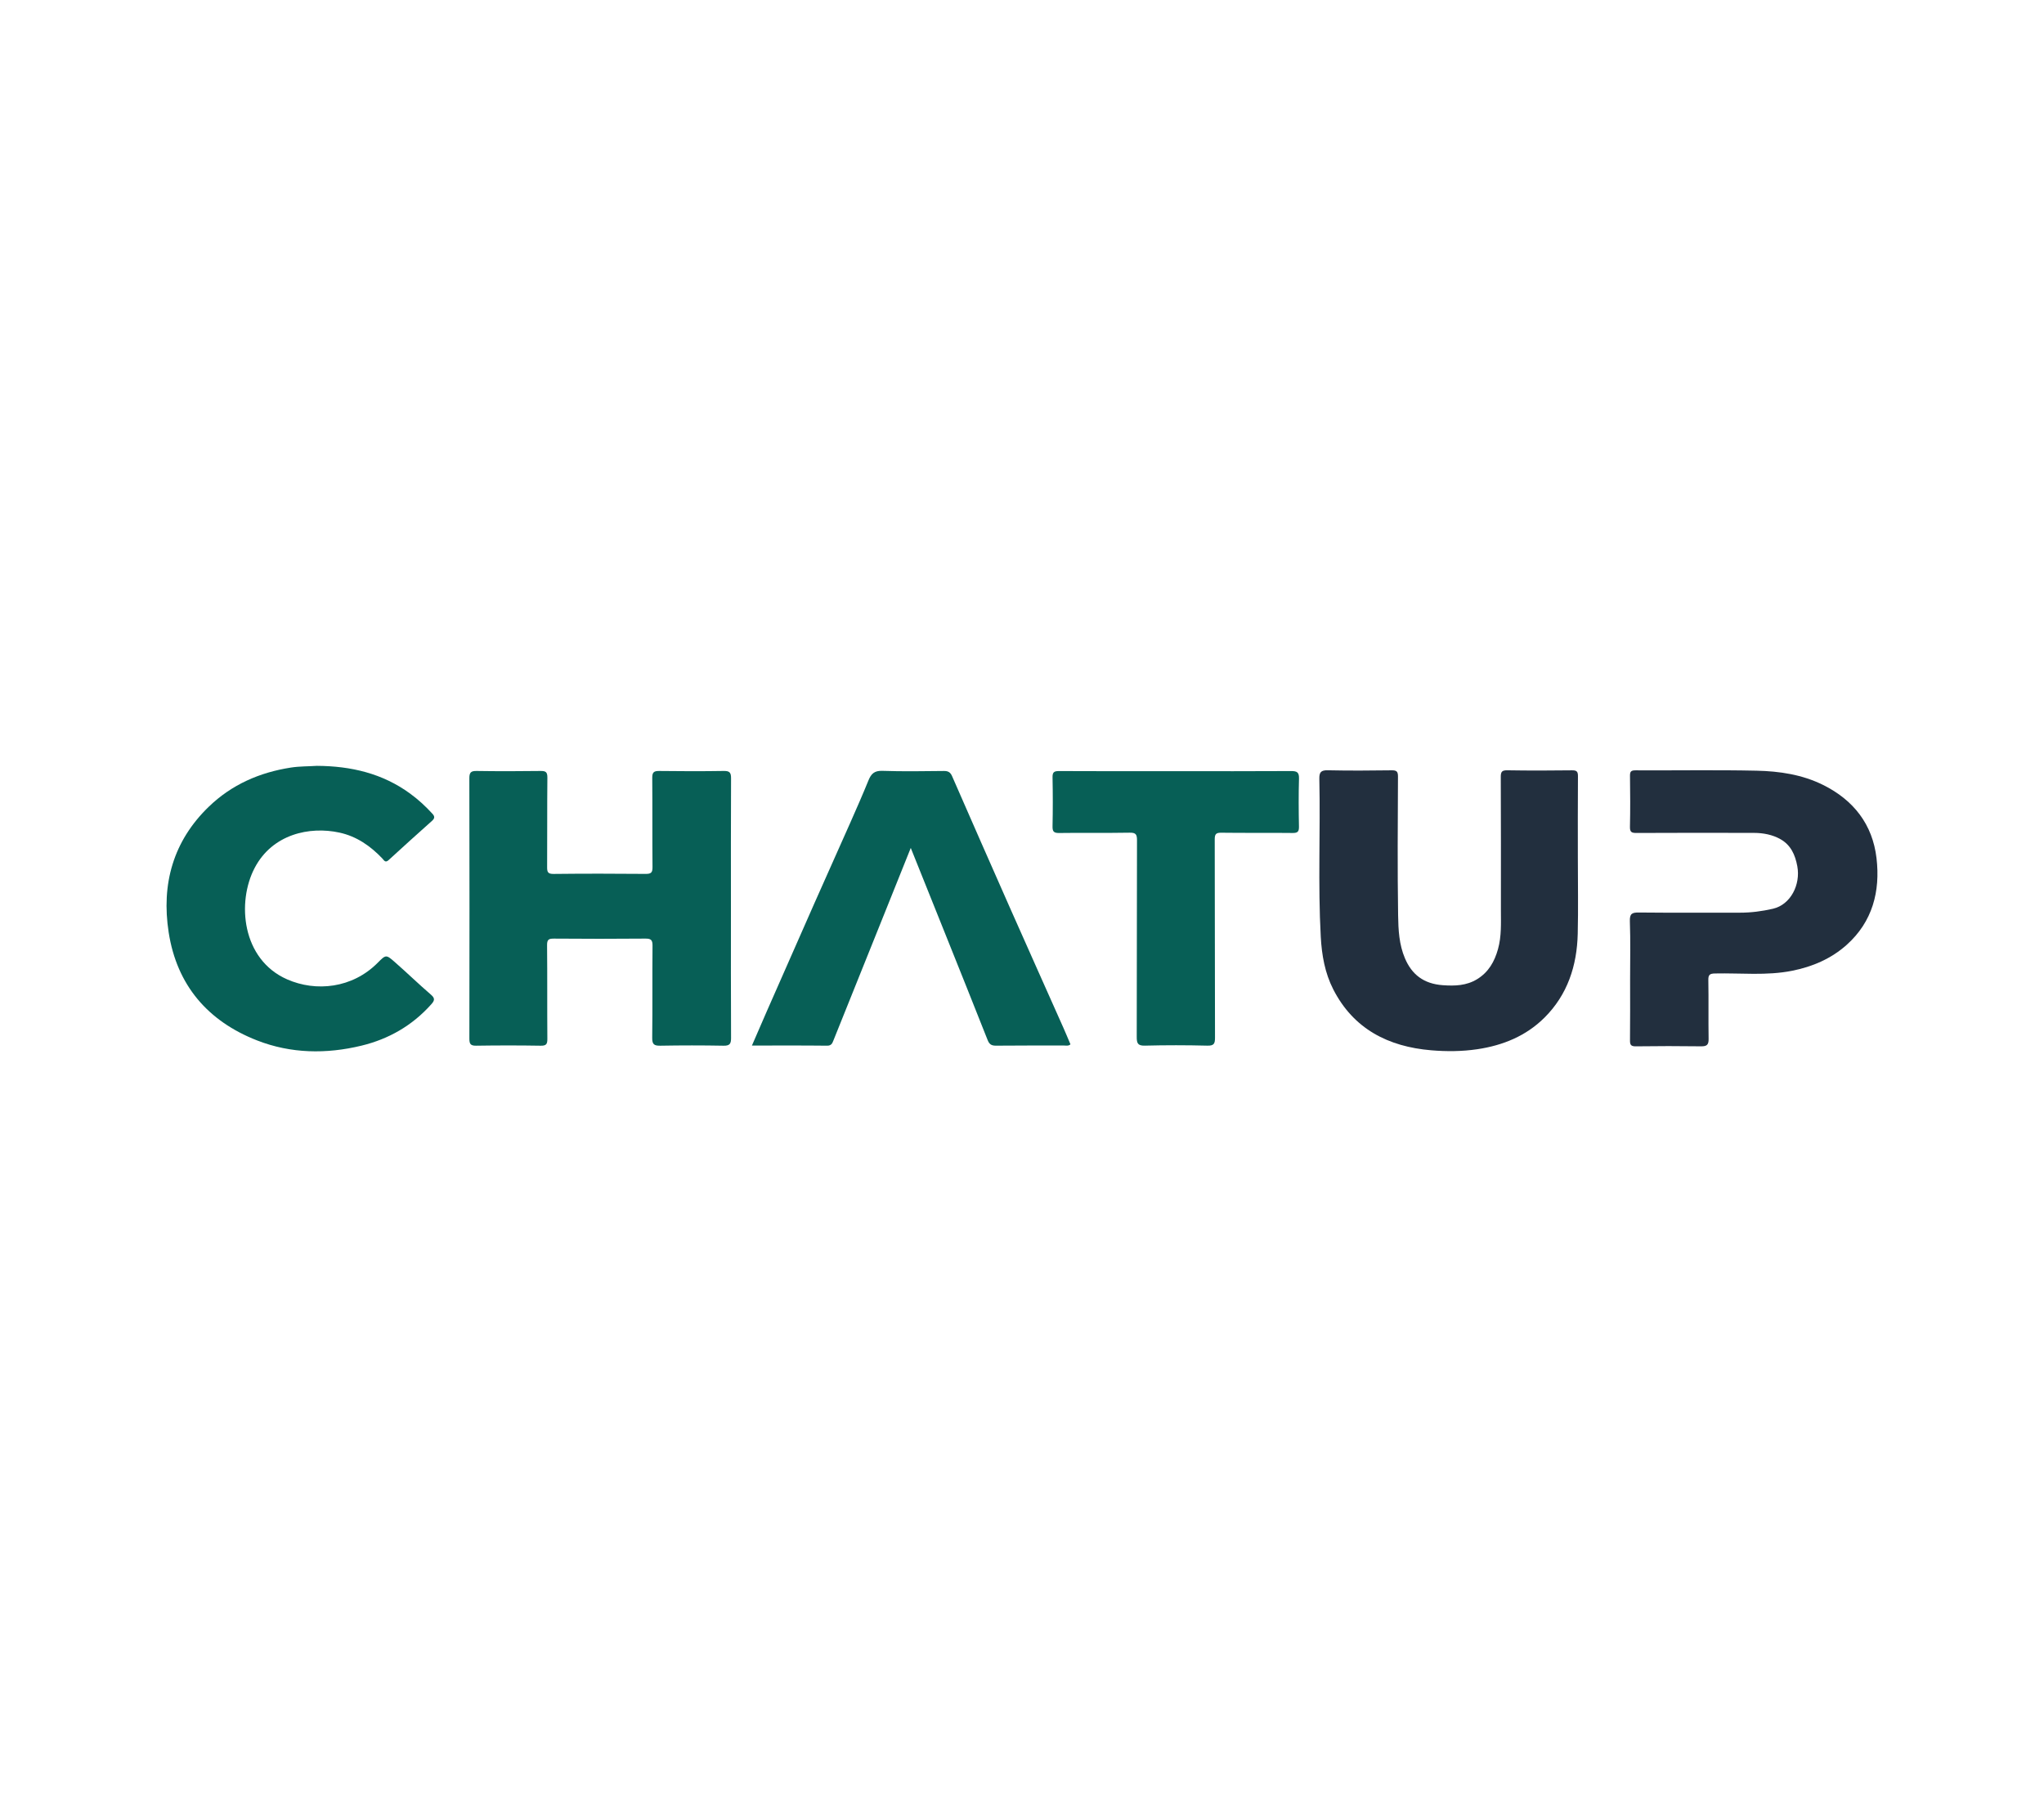 <?xml version="1.0" encoding="utf-8"?>
<!-- Generator: Adobe Illustrator 26.1.0, SVG Export Plug-In . SVG Version: 6.00 Build 0)  -->
<svg version="1.1" id="Layer_1" xmlns="http://www.w3.org/2000/svg" xmlns:xlink="http://www.w3.org/1999/xlink" x="0px" y="0px"
	 viewBox="0 0 4500 4000" style="enable-background:new 0 0 4500 4000;" xml:space="preserve">
<style type="text/css">
	.st0{fill:#075F56;}
	.st1{fill:#222F3E;}
</style>
<g>
	<path class="st0" d="M1609.19,2000.47c0,94.73-0.24,189.47,0.28,284.2c0.07,12.91-2.88,17.4-16.59,17.14
		c-46.3-0.86-92.64-0.84-138.94-0.01c-13.62,0.24-18.24-2.7-18.06-17.36c0.85-67.58,0.03-135.18,0.68-202.76
		c0.12-12.66-3.45-15.74-15.81-15.62c-67.07,0.61-134.16,0.57-201.24,0.02c-11.49-0.1-15.22,2.1-15.09,14.53
		c0.7,68.65,0.05,137.31,0.61,205.96c0.09,11.57-2.23,15.46-14.67,15.25c-47.37-0.8-94.77-0.76-142.14-0.03
		c-12.46,0.19-14.9-4.08-14.88-15.58c0.33-191.06,0.36-382.13-0.05-573.19c-0.03-12.78,3.58-16.16,16.12-15.97
		c46.84,0.71,93.7,0.67,140.54,0.01c11.67-0.16,15.25,2.47,15.12,14.8c-0.69,65.45-0.09,130.92-0.55,196.38
		c-0.08,10.92,1.25,15.59,14.22,15.45c67.6-0.77,135.22-0.67,202.83-0.07c12.01,0.11,15.06-3.08,14.95-15
		c-0.61-65.46,0.01-130.92-0.56-196.38c-0.11-12.05,3.39-15.34,15.3-15.17c47.37,0.65,94.77,0.71,142.14-0.03
		c12.68-0.2,16.12,3.39,16.06,16.05C1608.95,1808.87,1609.19,1904.67,1609.19,2000.47z"/>
	<path class="st1" d="M3473.74,1889.36c0,55.37,1.04,110.77-0.26,166.11c-1.65,70.29-22.49,134.22-73.36,184.71
		c-40.55,40.25-91.27,60.98-147.68,69.37c-33.89,5.04-67.97,5.18-101.53,2.36c-94.15-7.91-170.97-46.68-215.69-134.2
		c-18.33-35.87-25.24-75.07-27.47-115.58c-6.35-115.82-0.64-231.69-3.14-347.49c-0.31-14.49,3.26-19.43,18.53-19.11
		c46.85,1,93.74,0.75,140.6,0.08c11.16-0.16,14.05,2.64,14,13.92c-0.48,101.69-1.26,203.4,0.3,305.08
		c0.49,31.85,2.01,64.28,15.09,94.94c14.98,35.13,40.77,56.05,83.39,59.08c26.26,1.87,52.07,1.19,75.75-13.42
		c25.14-15.51,38.1-38.81,45.72-66.18c7.9-28.36,6.36-57.35,6.36-86.26c0-97.44,0.22-194.87-0.29-292.31
		c-0.06-11.77,2.53-15.09,14.68-14.89c47.39,0.8,94.8,0.67,142.2,0.06c10.62-0.14,13.11,2.97,13.02,13.23
		C3473.49,1769.03,3473.74,1829.2,3473.74,1889.36z"/>
	<path class="st0" d="M697.53,1685.79c75.4,0.4,144.56,16.67,205.34,61.03c18.06,13.18,34.34,28.17,49.36,44.68
		c5.37,5.9,4.77,10.09-1.12,15.36c-32.05,28.6-63.99,57.35-95.61,86.42c-7.39,6.8-10.02,0.33-13.65-3.48
		c-26.35-27.69-56.68-48.85-94.64-57.1c-65.73-14.28-147.35,3.33-186.41,77.48c-39.85,75.63-28.52,201.68,71.31,245.58
		c63.54,27.94,143.54,19.82,199.4-36.45c17.86-17.99,18.46-18.43,37.16-2.04c27.13,23.77,53.06,48.93,80.39,72.47
		c9.92,8.55,6.92,13.64,0.01,21.37c-41.58,46.51-93.47,76.15-153.43,90.65c-77.37,18.7-155.18,17.54-229.64-11.55
		c-108.59-42.43-176.64-121.65-194.66-237.93c-16.41-105.87,9.64-200.69,88.53-276.72c50.31-48.48,111.7-75.34,180.58-85.98
		C659.94,1686.55,679.53,1687.03,697.53,1685.79z"/>
	<path class="st0" d="M2356.68,2298.76c-4.21,4.08-9.25,2.65-13.89,2.66c-50.05,0.09-100.09-0.26-150.13,0.31
		c-10.19,0.12-14.73-3.23-18.4-12.55c-30.82-78.08-62.15-155.95-93.37-233.86c-24.92-62.18-49.89-124.33-75.78-188.83
		c-19.37,48.27-37.79,94.22-56.24,140.16c-37.95,94.46-75.89,188.93-113.92,283.36c-2.49,6.18-4.36,11.87-14,11.76
		c-54.27-0.63-108.55-0.3-165.53-0.3c11.27-25.98,21.8-50.51,32.55-74.95c35.08-79.76,70.15-159.54,105.42-239.22
		c26.08-58.92,52.59-117.65,78.67-176.58c13.67-30.88,27.26-61.82,40-93.09c5.81-14.25,12.97-21.43,30.28-20.85
		c45.2,1.53,90.49,0.79,135.74,0.3c9.36-0.1,14.27,2.84,18.01,11.41c42.46,97.13,85.08,194.19,128,291.12
		c38.91,87.89,78.26,175.59,117.35,263.4C2346.71,2274.89,2351.63,2286.91,2356.68,2298.76z"/>
	<path class="st1" d="M3588.78,2155.59c0-42.58,1.03-85.2-0.51-127.73c-0.62-17.07,5.08-19.39,20.17-19.23
		c74.01,0.78,148.02,0.32,222.04,0.37c24.62,0.02,48.67-3.11,72.78-8.67c39.16-9.02,61.06-53.27,53.68-93.35
		c-4.72-25.63-14.47-46.9-37.01-59.69c-17.65-10.02-37.93-13.87-58.35-13.92c-86.26-0.22-172.52-0.28-258.78,0.15
		c-10.64,0.05-14.6-1.8-14.34-13.56c0.83-37.24,0.63-74.52,0.09-111.77c-0.14-9.49,1.84-12.59,12.09-12.54
		c88.92,0.45,177.87-1.12,266.75,0.8c50.29,1.09,100.27,8.51,146.37,31.41c67.13,33.34,108.85,86.88,117.52,161.16
		c8.5,72.83-8.64,139.82-65.77,190.86c-34.19,30.55-75.26,48.08-120.28,57.02c-56.2,11.16-112.93,4.66-169.4,5.89
		c-11.82,0.26-15.04,2.78-14.81,14.81c0.81,43.1-0.13,86.23,0.59,129.34c0.22,12.89-3.99,16.38-16.51,16.22
		c-47.91-0.64-95.85-0.64-143.76,0.03c-11,0.15-12.9-3.56-12.79-13.45C3589.06,2245.02,3588.78,2200.3,3588.78,2155.59z"/>
	<path class="st0" d="M2588.59,1697.53c84.69,0,169.38,0.26,254.06-0.27c12.89-0.08,17.56,2.85,17.17,16.63
		c-1,35.11-0.78,70.28-0.07,105.41c0.22,11.04-2.58,14.4-13.99,14.27c-52.19-0.62-104.4,0.13-156.59-0.58
		c-11.91-0.16-14.89,2.78-14.85,14.78c0.46,145.36,0.12,290.72,0.59,436.08c0.04,13.27-2.06,18.22-16.96,17.84
		c-45.78-1.16-91.62-1.18-137.4-0.02c-15.74,0.4-17.99-5.35-17.95-19.13c0.44-144.29,0.09-288.59,0.57-432.88
		c0.04-12.92-2.5-16.99-16.24-16.74c-51.65,0.93-103.33-0.07-154.98,0.69c-12.39,0.18-14.96-3.6-14.71-15.2
		c0.76-35.66,0.73-71.35,0.01-107.01c-0.23-11.17,2.84-14.19,14.07-14.13C2417.08,1697.74,2502.83,1697.53,2588.59,1697.53z"/>
</g>
</svg>
